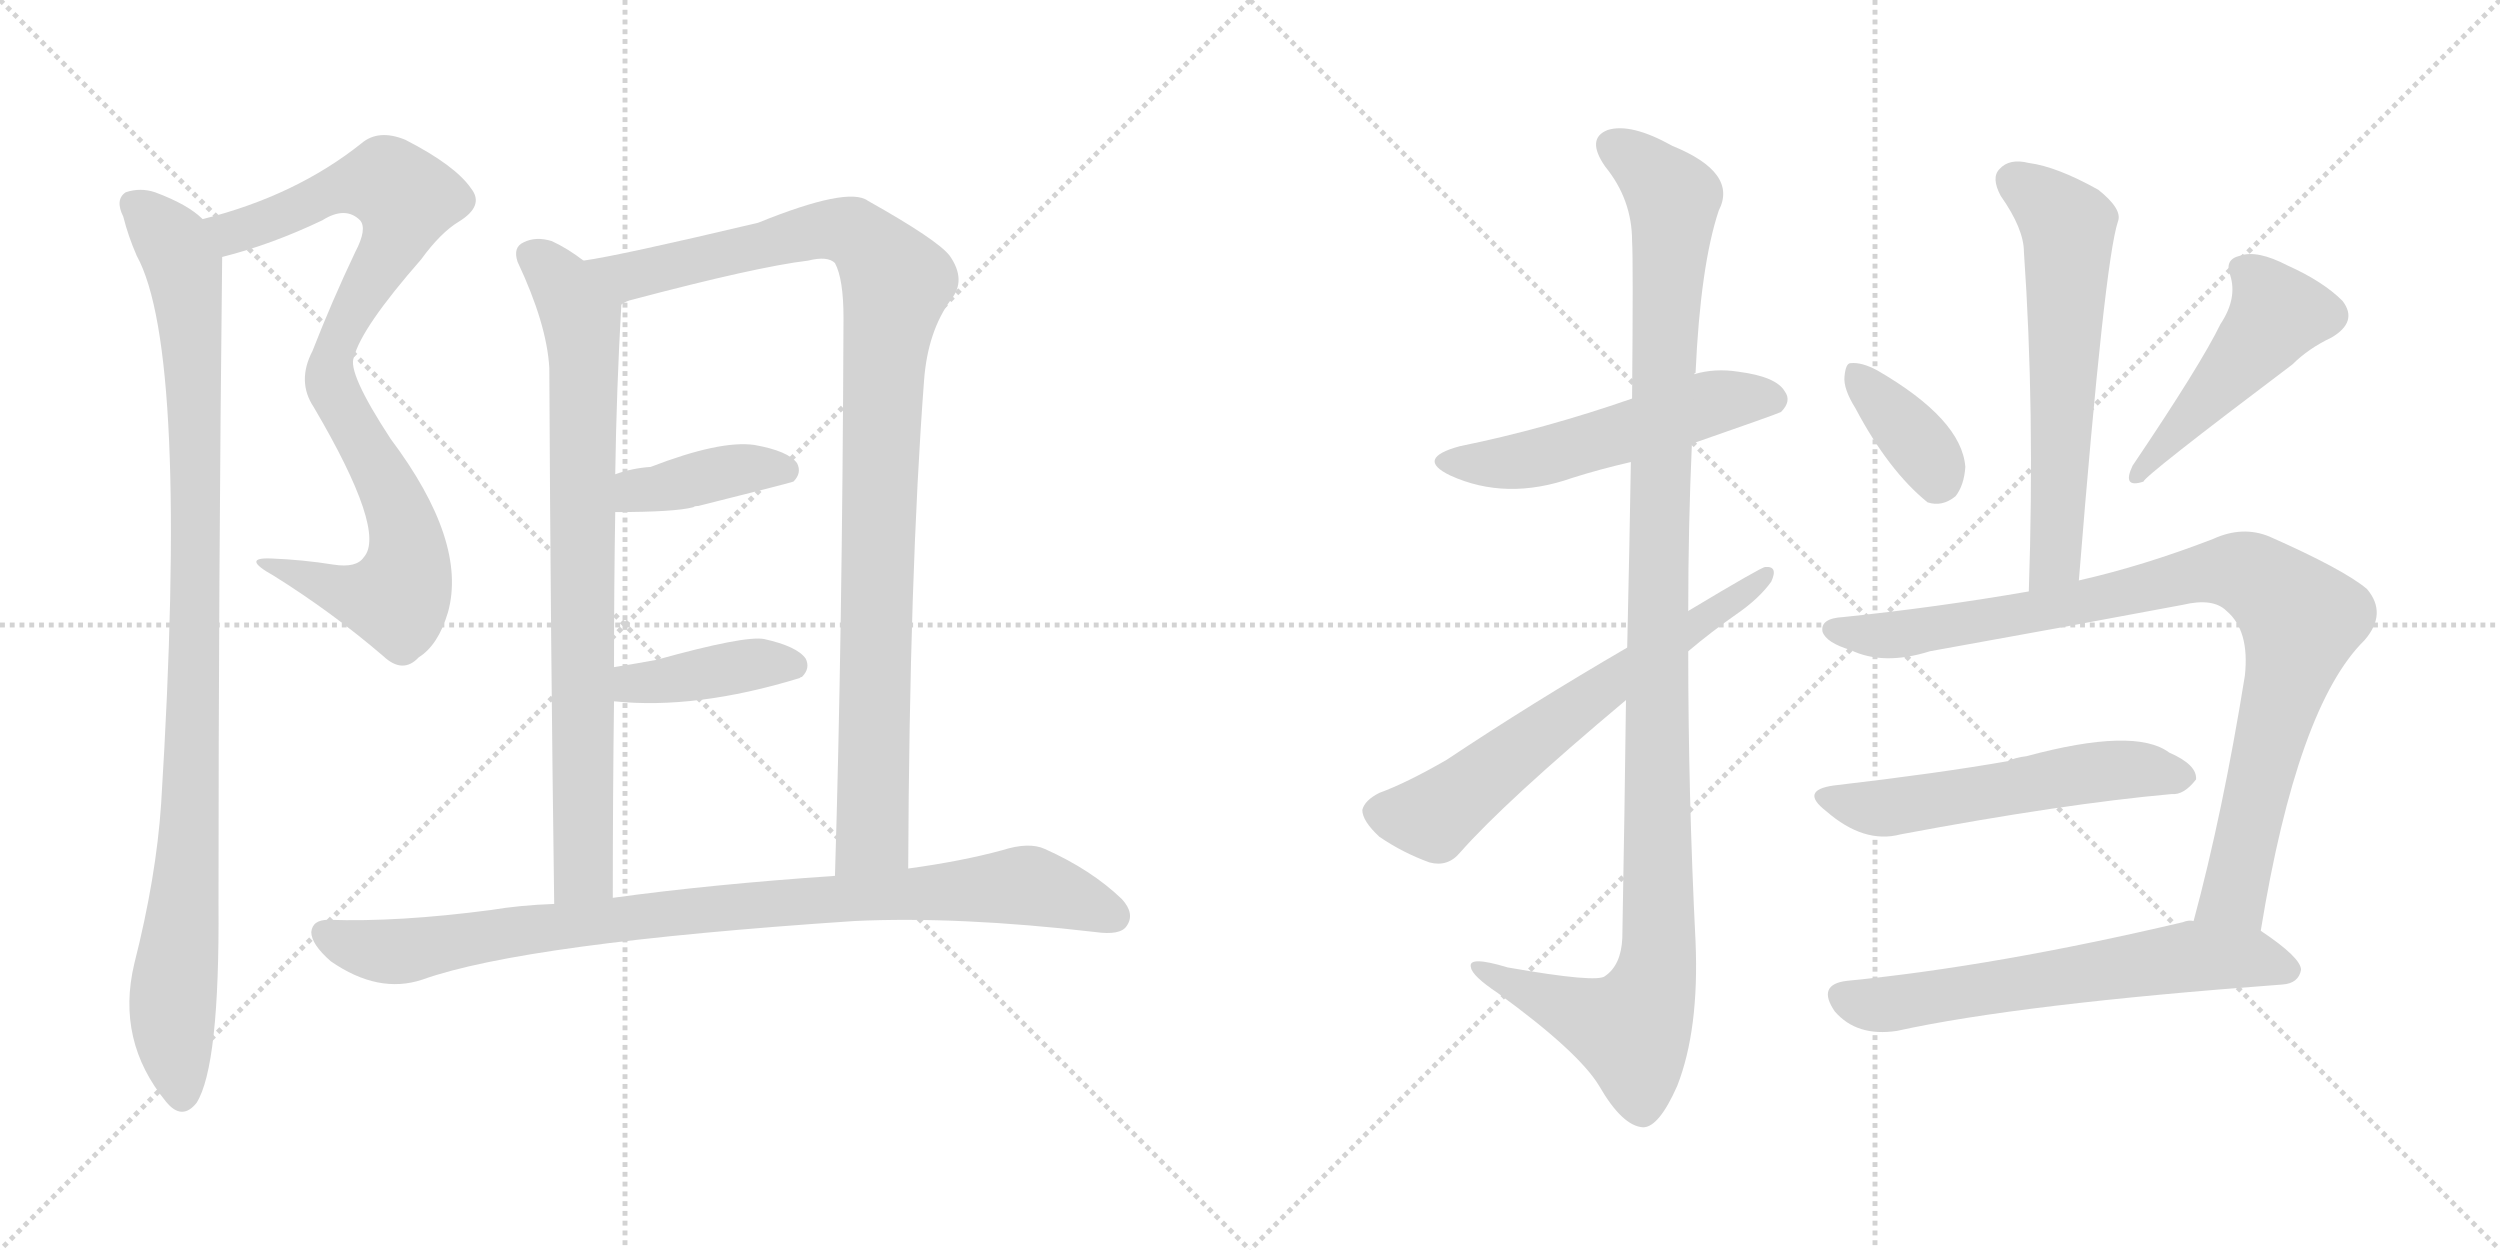 <svg version="1.1" viewBox="0 0 2048 1024" xmlns="http://www.w3.org/2000/svg">
  <g stroke="lightgray" stroke-dasharray="1,1" stroke-width="1" transform="scale(4, 4)">
    <line x1="0" y1="0" x2="256" y2="256"></line>
    <line x1="256" y1="0" x2="0" y2="256"></line>
    <line x1="128" y1="0" x2="128" y2="256"></line>
    <line x1="0" y1="128" x2="256" y2="128"></line>
    <line x1="256" y1="0" x2="512" y2="256"></line>
    <line x1="512" y1="0" x2="256" y2="256"></line>
    <line x1="384" y1="0" x2="384" y2="256"></line>
    <line x1="256" y1="128" x2="512" y2="128"></line>
  </g>
<g transform="scale(1, -1) translate(0, -850)">
   <style type="text/css">
    @keyframes keyframes0 {
      from {
       stroke: black;
       stroke-dashoffset: 886;
       stroke-width: 128;
       }
       74% {
       animation-timing-function: step-end;
       stroke: black;
       stroke-dashoffset: 0;
       stroke-width: 128;
       }
       to {
       stroke: black;
       stroke-width: 1024;
       }
       }
       #make-me-a-hanzi-animation-0 {
         animation: keyframes0 0.971s both;
         animation-delay: 0s;
         animation-timing-function: linear;
       }
    @keyframes keyframes1 {
      from {
       stroke: black;
       stroke-dashoffset: 1000;
       stroke-width: 128;
       }
       76% {
       animation-timing-function: step-end;
       stroke: black;
       stroke-dashoffset: 0;
       stroke-width: 128;
       }
       to {
       stroke: black;
       stroke-width: 1024;
       }
       }
       #make-me-a-hanzi-animation-1 {
         animation: keyframes1 1.064s both;
         animation-delay: 0.971s;
         animation-timing-function: linear;
       }
    @keyframes keyframes2 {
      from {
       stroke: black;
       stroke-dashoffset: 804;
       stroke-width: 128;
       }
       72% {
       animation-timing-function: step-end;
       stroke: black;
       stroke-dashoffset: 0;
       stroke-width: 128;
       }
       to {
       stroke: black;
       stroke-width: 1024;
       }
       }
       #make-me-a-hanzi-animation-2 {
         animation: keyframes2 0.904s both;
         animation-delay: 2.035s;
         animation-timing-function: linear;
       }
    @keyframes keyframes3 {
      from {
       stroke: black;
       stroke-dashoffset: 1014;
       stroke-width: 128;
       }
       77% {
       animation-timing-function: step-end;
       stroke: black;
       stroke-dashoffset: 0;
       stroke-width: 128;
       }
       to {
       stroke: black;
       stroke-width: 1024;
       }
       }
       #make-me-a-hanzi-animation-3 {
         animation: keyframes3 1.075s both;
         animation-delay: 2.939s;
         animation-timing-function: linear;
       }
    @keyframes keyframes4 {
      from {
       stroke: black;
       stroke-dashoffset: 395;
       stroke-width: 128;
       }
       56% {
       animation-timing-function: step-end;
       stroke: black;
       stroke-dashoffset: 0;
       stroke-width: 128;
       }
       to {
       stroke: black;
       stroke-width: 1024;
       }
       }
       #make-me-a-hanzi-animation-4 {
         animation: keyframes4 0.571s both;
         animation-delay: 4.014s;
         animation-timing-function: linear;
       }
    @keyframes keyframes5 {
      from {
       stroke: black;
       stroke-dashoffset: 401;
       stroke-width: 128;
       }
       57% {
       animation-timing-function: step-end;
       stroke: black;
       stroke-dashoffset: 0;
       stroke-width: 128;
       }
       to {
       stroke: black;
       stroke-width: 1024;
       }
       }
       #make-me-a-hanzi-animation-5 {
         animation: keyframes5 0.576s both;
         animation-delay: 4.586s;
         animation-timing-function: linear;
       }
    @keyframes keyframes6 {
      from {
       stroke: black;
       stroke-dashoffset: 911;
       stroke-width: 128;
       }
       75% {
       animation-timing-function: step-end;
       stroke: black;
       stroke-dashoffset: 0;
       stroke-width: 128;
       }
       to {
       stroke: black;
       stroke-width: 1024;
       }
       }
       #make-me-a-hanzi-animation-6 {
         animation: keyframes6 0.991s both;
         animation-delay: 5.162s;
         animation-timing-function: linear;
       }
    @keyframes keyframes7 {
      from {
       stroke: black;
       stroke-dashoffset: 528;
       stroke-width: 128;
       }
       63% {
       animation-timing-function: step-end;
       stroke: black;
       stroke-dashoffset: 0;
       stroke-width: 128;
       }
       to {
       stroke: black;
       stroke-width: 1024;
       }
       }
       #make-me-a-hanzi-animation-7 {
         animation: keyframes7 0.68s both;
         animation-delay: 6.153s;
         animation-timing-function: linear;
       }
    @keyframes keyframes8 {
      from {
       stroke: black;
       stroke-dashoffset: 1137;
       stroke-width: 128;
       }
       79% {
       animation-timing-function: step-end;
       stroke: black;
       stroke-dashoffset: 0;
       stroke-width: 128;
       }
       to {
       stroke: black;
       stroke-width: 1024;
       }
       }
       #make-me-a-hanzi-animation-8 {
         animation: keyframes8 1.175s both;
         animation-delay: 6.833s;
         animation-timing-function: linear;
       }
    @keyframes keyframes9 {
      from {
       stroke: black;
       stroke-dashoffset: 641;
       stroke-width: 128;
       }
       68% {
       animation-timing-function: step-end;
       stroke: black;
       stroke-dashoffset: 0;
       stroke-width: 128;
       }
       to {
       stroke: black;
       stroke-width: 1024;
       }
       }
       #make-me-a-hanzi-animation-9 {
         animation: keyframes9 0.772s both;
         animation-delay: 8.008s;
         animation-timing-function: linear;
       }
    @keyframes keyframes10 {
      from {
       stroke: black;
       stroke-dashoffset: 612;
       stroke-width: 128;
       }
       67% {
       animation-timing-function: step-end;
       stroke: black;
       stroke-dashoffset: 0;
       stroke-width: 128;
       }
       to {
       stroke: black;
       stroke-width: 1024;
       }
       }
       #make-me-a-hanzi-animation-10 {
         animation: keyframes10 0.748s both;
         animation-delay: 8.78s;
         animation-timing-function: linear;
       }
    @keyframes keyframes11 {
      from {
       stroke: black;
       stroke-dashoffset: 368;
       stroke-width: 128;
       }
       55% {
       animation-timing-function: step-end;
       stroke: black;
       stroke-dashoffset: 0;
       stroke-width: 128;
       }
       to {
       stroke: black;
       stroke-width: 1024;
       }
       }
       #make-me-a-hanzi-animation-11 {
         animation: keyframes11 0.549s both;
         animation-delay: 9.528s;
         animation-timing-function: linear;
       }
    @keyframes keyframes12 {
      from {
       stroke: black;
       stroke-dashoffset: 474;
       stroke-width: 128;
       }
       61% {
       animation-timing-function: step-end;
       stroke: black;
       stroke-dashoffset: 0;
       stroke-width: 128;
       }
       to {
       stroke: black;
       stroke-width: 1024;
       }
       }
       #make-me-a-hanzi-animation-12 {
         animation: keyframes12 0.636s both;
         animation-delay: 10.078s;
         animation-timing-function: linear;
       }
    @keyframes keyframes13 {
      from {
       stroke: black;
       stroke-dashoffset: 919;
       stroke-width: 128;
       }
       75% {
       animation-timing-function: step-end;
       stroke: black;
       stroke-dashoffset: 0;
       stroke-width: 128;
       }
       to {
       stroke: black;
       stroke-width: 1024;
       }
       }
       #make-me-a-hanzi-animation-13 {
         animation: keyframes13 0.998s both;
         animation-delay: 10.713s;
         animation-timing-function: linear;
       }
    @keyframes keyframes14 {
      from {
       stroke: black;
       stroke-dashoffset: 551;
       stroke-width: 128;
       }
       64% {
       animation-timing-function: step-end;
       stroke: black;
       stroke-dashoffset: 0;
       stroke-width: 128;
       }
       to {
       stroke: black;
       stroke-width: 1024;
       }
       }
       #make-me-a-hanzi-animation-14 {
         animation: keyframes14 0.698s both;
         animation-delay: 11.711s;
         animation-timing-function: linear;
       }
    @keyframes keyframes15 {
      from {
       stroke: black;
       stroke-dashoffset: 626;
       stroke-width: 128;
       }
       67% {
       animation-timing-function: step-end;
       stroke: black;
       stroke-dashoffset: 0;
       stroke-width: 128;
       }
       to {
       stroke: black;
       stroke-width: 1024;
       }
       }
       #make-me-a-hanzi-animation-15 {
         animation: keyframes15 0.759s both;
         animation-delay: 12.41s;
         animation-timing-function: linear;
       }
</style>
<path d="M 182.0 639.5 Q 222.0 649.5 264.0 669.5 Q 283.0 681.5 295.0 669.5 Q 301.0 662.5 291.0 643.5 Q 272.0 603.5 256.0 562.5 Q 243.0 537.5 257.0 516.5 Q 317.0 414.5 298.0 393.5 Q 292.0 384.5 273.0 387.5 Q 248.0 391.5 222.0 392.5 Q 197.0 393.5 224.0 378.5 Q 272.0 348.5 314.0 312.5 Q 330.0 297.5 343.0 311.5 Q 359.0 321.5 367.0 348.5 Q 383.0 406.5 320.0 490.5 Q 284.0 545.5 290.0 557.5 Q 296.0 581.5 345.0 637.5 Q 361.0 659.5 376.0 668.5 Q 397.0 681.5 386.0 695.5 Q 373.0 714.5 332.0 735.5 Q 310.0 744.5 296.0 732.5 Q 242.0 689.5 166.0 670.5 C 137.0 662.5 153.0 631.5 182.0 639.5 Z" fill="lightgray"></path> 
<path d="M 166.0 670.5 Q 154.0 682.5 127.0 692.5 Q 115.0 696.5 103.0 692.5 Q 94.0 686.5 101.0 672.5 Q 105.0 656.5 112.0 640.5 Q 155.0 562.5 132.0 191.5 Q 128.0 131.5 110.0 60.5 Q 95.0 -2.5 136.0 -52.5 Q 149.0 -68.5 161.0 -53.5 Q 180.0 -23.5 179.0 109.5 Q 179.0 373.5 182.0 639.5 C 182.0 659.5 182.0 659.5 166.0 670.5 Z" fill="lightgray"></path> 
<path d="M 478.0 636.5 Q 465.0 646.5 452.0 652.5 Q 439.0 656.5 429.0 651.5 Q 420.0 647.5 424.0 635.5 Q 448.0 584.5 450.0 548.5 Q 451.0 329.5 454.0 109.5 C 454.0 79.5 502.0 84.5 502.0 114.5 Q 502.0 199.5 503.0 275.5 L 503.0 303.5 Q 503.0 370.5 504.0 430.5 L 504.0 461.5 Q 505.0 530.5 509.0 600.5 C 510.0 614.5 503.0 619.5 478.0 636.5 Z" fill="lightgray"></path> 
<path d="M 744.0 138.5 Q 745.0 379.5 757.0 538.5 Q 760.0 578.5 779.0 604.5 Q 792.0 620.5 778.0 640.5 Q 768.0 653.5 711.0 685.5 Q 695.0 697.5 621.0 667.5 Q 507.0 640.5 478.0 636.5 C 448.0 631.5 481.0 591.5 509.0 600.5 Q 513.0 603.5 518.0 604.5 Q 620.0 631.5 662.0 636.5 Q 678.0 640.5 684.0 634.5 Q 691.0 621.5 691.0 589.5 Q 690.0 327.5 684.0 132.5 C 683.0 102.5 744.0 108.5 744.0 138.5 Z" fill="lightgray"></path> 
<path d="M 504.0 430.5 Q 553.0 430.5 568.0 434.5 Q 569.0 435.5 572.0 435.5 Q 648.0 454.5 650.0 455.5 Q 657.0 462.5 653.0 470.5 Q 646.0 480.5 618.0 485.5 Q 590.0 489.5 533.0 467.5 Q 518.0 466.5 504.0 461.5 C 476.0 452.5 474.0 430.5 504.0 430.5 Z" fill="lightgray"></path> 
<path d="M 503.0 275.5 Q 570.0 268.5 655.0 294.5 Q 656.0 295.5 657.0 295.5 Q 664.0 302.5 660.0 310.5 Q 653.0 320.5 626.0 326.5 Q 610.0 329.5 538.0 309.5 Q 522.0 306.5 503.0 303.5 C 473.0 298.5 473.0 278.5 503.0 275.5 Z" fill="lightgray"></path> 
<path d="M 454.0 109.5 Q 426.0 108.5 402.0 104.5 Q 326.0 94.5 269.0 96.5 Q 256.0 96.5 255.0 86.5 Q 255.0 76.5 271.0 62.5 Q 310.0 35.5 346.0 47.5 Q 430.0 77.5 700.0 95.5 Q 785.0 99.5 897.0 86.5 Q 918.0 83.5 923.0 91.5 Q 930.0 101.5 919.0 113.5 Q 894.0 137.5 856.0 154.5 Q 843.0 160.5 821.0 153.5 Q 788.0 144.5 744.0 138.5 L 684.0 132.5 Q 582.0 125.5 502.0 114.5 L 454.0 109.5 Z" fill="lightgray"></path> 
<path d="M 1386.0 486.5 Q 1455.0 510.5 1459.0 512.5 Q 1468.0 521.5 1462.0 529.5 Q 1455.0 541.5 1424.0 545.5 Q 1405.0 548.5 1388.0 543.5 L 1337.0 523.5 Q 1265.0 498.5 1196.0 484.5 Q 1159.0 474.5 1188.0 460.5 Q 1234.0 439.5 1288.0 458.5 Q 1310.0 465.5 1336.0 471.5 L 1386.0 486.5 Z" fill="lightgray"></path> 
<path d="M 1332.0 276.5 Q 1331.0 191.5 1329.0 81.5 Q 1328.0 59.5 1315.0 50.5 Q 1309.0 44.5 1235.0 57.5 Q 1202.0 67.5 1205.0 57.5 Q 1206.0 50.5 1227.0 36.5 Q 1293.0 -11.5 1310.0 -39.5 Q 1329.0 -72.5 1346.0 -73.5 Q 1359.0 -73.5 1374.0 -39.5 Q 1392.0 6.5 1389.0 78.5 Q 1383.0 198.5 1383.0 316.5 L 1383.0 349.5 Q 1383.0 419.5 1386.0 486.5 L 1388.0 543.5 Q 1388.0 544.5 1389.0 544.5 Q 1393.0 632.5 1408.0 677.5 Q 1424.0 708.5 1370.0 730.5 Q 1336.0 749.5 1317.0 743.5 Q 1299.0 736.5 1315.0 713.5 Q 1337.0 686.5 1337.0 652.5 Q 1338.0 637.5 1337.0 523.5 L 1336.0 471.5 Q 1335.0 407.5 1333.0 319.5 L 1332.0 276.5 Z" fill="lightgray"></path> 
<path d="M 1383.0 316.5 Q 1402.0 332.5 1422.0 346.5 Q 1441.0 359.5 1451.0 373.5 Q 1457.0 386.5 1446.0 385.5 Q 1443.0 385.5 1383.0 349.5 L 1333.0 319.5 Q 1254.0 273.5 1185.0 227.5 Q 1152.0 208.5 1130.0 200.5 Q 1118.0 194.5 1116.0 186.5 Q 1116.0 177.5 1130.0 164.5 Q 1149.0 151.5 1171.0 143.5 Q 1186.0 139.5 1196.0 151.5 Q 1233.0 193.5 1332.0 276.5 L 1383.0 316.5 Z" fill="lightgray"></path> 
<path d="M 1703.0 374.5 Q 1724.0 635.5 1735.0 668.5 Q 1739.0 678.5 1719.0 694.5 Q 1685.0 713.5 1662.0 716.5 Q 1646.0 720.5 1638.0 711.5 Q 1631.0 704.5 1639.0 689.5 Q 1658.0 662.5 1658.0 643.5 Q 1667.0 514.5 1662.0 365.5 C 1661.0 335.5 1701.0 344.5 1703.0 374.5 Z" fill="lightgray"></path> 
<path d="M 1520.0 515.5 Q 1547.0 464.5 1579.0 438.5 Q 1591.0 434.5 1602.0 443.5 Q 1609.0 452.5 1610.0 467.5 Q 1607.0 506.5 1538.0 546.5 Q 1525.0 553.5 1516.0 552.5 Q 1512.0 552.5 1511.0 541.5 Q 1510.0 531.5 1520.0 515.5 Z" fill="lightgray"></path> 
<path d="M 1819.0 584.5 Q 1803.0 551.5 1747.0 468.5 Q 1738.0 449.5 1756.0 455.5 Q 1756.0 459.5 1878.0 551.5 Q 1891.0 564.5 1910.0 573.5 Q 1932.0 586.5 1919.0 603.5 Q 1903.0 619.5 1874.0 632.5 Q 1849.0 645.5 1835.0 640.5 Q 1822.0 637.5 1827.0 624.5 Q 1833.0 605.5 1819.0 584.5 Z" fill="lightgray"></path> 
<path d="M 1852.0 87.5 Q 1882.0 271.5 1937.0 325.5 Q 1956.0 347.5 1939.0 367.5 Q 1920.0 383.5 1859.0 410.5 Q 1837.0 419.5 1813.0 408.5 Q 1756.0 386.5 1703.0 374.5 L 1662.0 365.5 Q 1587.0 352.5 1510.0 344.5 Q 1491.0 343.5 1493.0 332.5 Q 1496.0 323.5 1516.0 317.5 Q 1543.0 304.5 1581.0 316.5 Q 1687.0 335.5 1788.0 354.5 Q 1813.0 360.5 1824.0 349.5 Q 1843.0 333.5 1839.0 296.5 Q 1821.0 184.5 1797.0 95.5 C 1789.0 66.5 1847.0 57.5 1852.0 87.5 Z" fill="lightgray"></path> 
<path d="M 1502.0 206.5 Q 1474.0 202.5 1496.0 185.5 Q 1527.0 158.5 1557.0 166.5 Q 1690.0 191.5 1779.0 199.5 Q 1789.0 198.5 1799.0 211.5 Q 1800.0 223.5 1777.0 233.5 Q 1749.0 254.5 1660.0 230.5 Q 1651.0 229.5 1645.0 226.5 Q 1588.0 216.5 1502.0 206.5 Z" fill="lightgray"></path> 
<path d="M 1797.0 95.5 Q 1793.0 96.5 1788.0 94.5 Q 1635.0 58.5 1513.0 46.5 Q 1488.0 43.5 1503.0 21.5 Q 1521.0 0.5 1554.0 5.5 Q 1654.0 27.5 1870.0 43.5 Q 1883.0 44.5 1885.0 55.5 Q 1885.0 65.5 1852.0 87.5 L 1797.0 95.5 Z" fill="lightgray"></path> 
      <clipPath id="make-me-a-hanzi-clip-0">
      <path d="M 182.0 639.5 Q 222.0 649.5 264.0 669.5 Q 283.0 681.5 295.0 669.5 Q 301.0 662.5 291.0 643.5 Q 272.0 603.5 256.0 562.5 Q 243.0 537.5 257.0 516.5 Q 317.0 414.5 298.0 393.5 Q 292.0 384.5 273.0 387.5 Q 248.0 391.5 222.0 392.5 Q 197.0 393.5 224.0 378.5 Q 272.0 348.5 314.0 312.5 Q 330.0 297.5 343.0 311.5 Q 359.0 321.5 367.0 348.5 Q 383.0 406.5 320.0 490.5 Q 284.0 545.5 290.0 557.5 Q 296.0 581.5 345.0 637.5 Q 361.0 659.5 376.0 668.5 Q 397.0 681.5 386.0 695.5 Q 373.0 714.5 332.0 735.5 Q 310.0 744.5 296.0 732.5 Q 242.0 689.5 166.0 670.5 C 137.0 662.5 153.0 631.5 182.0 639.5 Z" fill="lightgray"></path>
      </clipPath>
      <path clip-path="url(#make-me-a-hanzi-clip-0)" d="M 175.0 668.5 L 186.0 660.5 L 197.0 661.5 L 278.0 695.5 L 311.0 700.5 L 321.0 698.5 L 333.0 683.5 L 320.0 645.5 L 279.0 576.5 L 270.0 548.5 L 279.0 514.5 L 330.0 423.5 L 330.0 369.5 L 321.0 359.5 L 301.0 360.5 L 228.0 386.5 " fill="none" id="make-me-a-hanzi-animation-0" stroke-dasharray="758 1516" stroke-linecap="round"></path>

      <clipPath id="make-me-a-hanzi-clip-1">
      <path d="M 166.0 670.5 Q 154.0 682.5 127.0 692.5 Q 115.0 696.5 103.0 692.5 Q 94.0 686.5 101.0 672.5 Q 105.0 656.5 112.0 640.5 Q 155.0 562.5 132.0 191.5 Q 128.0 131.5 110.0 60.5 Q 95.0 -2.5 136.0 -52.5 Q 149.0 -68.5 161.0 -53.5 Q 180.0 -23.5 179.0 109.5 Q 179.0 373.5 182.0 639.5 C 182.0 659.5 182.0 659.5 166.0 670.5 Z" fill="lightgray"></path>
      </clipPath>
      <path clip-path="url(#make-me-a-hanzi-clip-1)" d="M 111.0 681.5 L 142.0 650.5 L 151.0 631.5 L 159.0 538.5 L 156.0 179.5 L 141.0 13.5 L 149.0 -46.5 " fill="none" id="make-me-a-hanzi-animation-1" stroke-dasharray="872 1744" stroke-linecap="round"></path>

      <clipPath id="make-me-a-hanzi-clip-2">
      <path d="M 478.0 636.5 Q 465.0 646.5 452.0 652.5 Q 439.0 656.5 429.0 651.5 Q 420.0 647.5 424.0 635.5 Q 448.0 584.5 450.0 548.5 Q 451.0 329.5 454.0 109.5 C 454.0 79.5 502.0 84.5 502.0 114.5 Q 502.0 199.5 503.0 275.5 L 503.0 303.5 Q 503.0 370.5 504.0 430.5 L 504.0 461.5 Q 505.0 530.5 509.0 600.5 C 510.0 614.5 503.0 619.5 478.0 636.5 Z" fill="lightgray"></path>
      </clipPath>
      <path clip-path="url(#make-me-a-hanzi-clip-2)" d="M 434.0 641.5 L 458.0 620.5 L 476.0 589.5 L 479.0 547.5 L 478.0 136.5 L 459.0 117.5 " fill="none" id="make-me-a-hanzi-animation-2" stroke-dasharray="676 1352" stroke-linecap="round"></path>

      <clipPath id="make-me-a-hanzi-clip-3">
      <path d="M 744.0 138.5 Q 745.0 379.5 757.0 538.5 Q 760.0 578.5 779.0 604.5 Q 792.0 620.5 778.0 640.5 Q 768.0 653.5 711.0 685.5 Q 695.0 697.5 621.0 667.5 Q 507.0 640.5 478.0 636.5 C 448.0 631.5 481.0 591.5 509.0 600.5 Q 513.0 603.5 518.0 604.5 Q 620.0 631.5 662.0 636.5 Q 678.0 640.5 684.0 634.5 Q 691.0 621.5 691.0 589.5 Q 690.0 327.5 684.0 132.5 C 683.0 102.5 744.0 108.5 744.0 138.5 Z" fill="lightgray"></path>
      </clipPath>
      <path clip-path="url(#make-me-a-hanzi-clip-3)" d="M 490.0 631.5 L 515.0 623.5 L 678.0 662.5 L 706.0 655.5 L 734.0 618.5 L 722.0 509.5 L 715.0 165.5 L 691.0 139.5 " fill="none" id="make-me-a-hanzi-animation-3" stroke-dasharray="886 1772" stroke-linecap="round"></path>

      <clipPath id="make-me-a-hanzi-clip-4">
      <path d="M 504.0 430.5 Q 553.0 430.5 568.0 434.5 Q 569.0 435.5 572.0 435.5 Q 648.0 454.5 650.0 455.5 Q 657.0 462.5 653.0 470.5 Q 646.0 480.5 618.0 485.5 Q 590.0 489.5 533.0 467.5 Q 518.0 466.5 504.0 461.5 C 476.0 452.5 474.0 430.5 504.0 430.5 Z" fill="lightgray"></path>
      </clipPath>
      <path clip-path="url(#make-me-a-hanzi-clip-4)" d="M 513.0 438.5 L 521.0 448.5 L 593.0 463.5 L 646.0 464.5 " fill="none" id="make-me-a-hanzi-animation-4" stroke-dasharray="267 534" stroke-linecap="round"></path>

      <clipPath id="make-me-a-hanzi-clip-5">
      <path d="M 503.0 275.5 Q 570.0 268.5 655.0 294.5 Q 656.0 295.5 657.0 295.5 Q 664.0 302.5 660.0 310.5 Q 653.0 320.5 626.0 326.5 Q 610.0 329.5 538.0 309.5 Q 522.0 306.5 503.0 303.5 C 473.0 298.5 473.0 278.5 503.0 275.5 Z" fill="lightgray"></path>
      </clipPath>
      <path clip-path="url(#make-me-a-hanzi-clip-5)" d="M 510.0 282.5 L 519.0 290.5 L 606.0 304.5 L 651.0 304.5 " fill="none" id="make-me-a-hanzi-animation-5" stroke-dasharray="273 546" stroke-linecap="round"></path>

      <clipPath id="make-me-a-hanzi-clip-6">
      <path d="M 454.0 109.5 Q 426.0 108.5 402.0 104.5 Q 326.0 94.5 269.0 96.5 Q 256.0 96.5 255.0 86.5 Q 255.0 76.5 271.0 62.5 Q 310.0 35.5 346.0 47.5 Q 430.0 77.5 700.0 95.5 Q 785.0 99.5 897.0 86.5 Q 918.0 83.5 923.0 91.5 Q 930.0 101.5 919.0 113.5 Q 894.0 137.5 856.0 154.5 Q 843.0 160.5 821.0 153.5 Q 788.0 144.5 744.0 138.5 L 684.0 132.5 Q 582.0 125.5 502.0 114.5 L 454.0 109.5 Z" fill="lightgray"></path>
      </clipPath>
      <path clip-path="url(#make-me-a-hanzi-clip-6)" d="M 267.0 85.5 L 289.0 75.5 L 324.0 70.5 L 567.0 104.5 L 835.0 124.5 L 864.0 119.5 L 912.0 99.5 " fill="none" id="make-me-a-hanzi-animation-6" stroke-dasharray="783 1566" stroke-linecap="round"></path>

      <clipPath id="make-me-a-hanzi-clip-7">
      <path d="M 1386.0 486.5 Q 1455.0 510.5 1459.0 512.5 Q 1468.0 521.5 1462.0 529.5 Q 1455.0 541.5 1424.0 545.5 Q 1405.0 548.5 1388.0 543.5 L 1337.0 523.5 Q 1265.0 498.5 1196.0 484.5 Q 1159.0 474.5 1188.0 460.5 Q 1234.0 439.5 1288.0 458.5 Q 1310.0 465.5 1336.0 471.5 L 1386.0 486.5 Z" fill="lightgray"></path>
      </clipPath>
      <path clip-path="url(#make-me-a-hanzi-clip-7)" d="M 1189.0 473.5 L 1225.0 469.5 L 1261.0 474.5 L 1399.0 519.5 L 1453.0 522.5 " fill="none" id="make-me-a-hanzi-animation-7" stroke-dasharray="400 800" stroke-linecap="round"></path>

      <clipPath id="make-me-a-hanzi-clip-8">
      <path d="M 1332.0 276.5 Q 1331.0 191.5 1329.0 81.5 Q 1328.0 59.5 1315.0 50.5 Q 1309.0 44.5 1235.0 57.5 Q 1202.0 67.5 1205.0 57.5 Q 1206.0 50.5 1227.0 36.5 Q 1293.0 -11.5 1310.0 -39.5 Q 1329.0 -72.5 1346.0 -73.5 Q 1359.0 -73.5 1374.0 -39.5 Q 1392.0 6.5 1389.0 78.5 Q 1383.0 198.5 1383.0 316.5 L 1383.0 349.5 Q 1383.0 419.5 1386.0 486.5 L 1388.0 543.5 Q 1388.0 544.5 1389.0 544.5 Q 1393.0 632.5 1408.0 677.5 Q 1424.0 708.5 1370.0 730.5 Q 1336.0 749.5 1317.0 743.5 Q 1299.0 736.5 1315.0 713.5 Q 1337.0 686.5 1337.0 652.5 Q 1338.0 637.5 1337.0 523.5 L 1336.0 471.5 Q 1335.0 407.5 1333.0 319.5 L 1332.0 276.5 Z" fill="lightgray"></path>
      </clipPath>
      <path clip-path="url(#make-me-a-hanzi-clip-8)" d="M 1324.0 727.5 L 1351.0 709.5 L 1371.0 683.5 L 1358.0 393.5 L 1359.0 68.5 L 1353.0 38.5 L 1336.0 6.5 L 1212.0 55.5 " fill="none" id="make-me-a-hanzi-animation-8" stroke-dasharray="1009 2018" stroke-linecap="round"></path>

      <clipPath id="make-me-a-hanzi-clip-9">
      <path d="M 1383.0 316.5 Q 1402.0 332.5 1422.0 346.5 Q 1441.0 359.5 1451.0 373.5 Q 1457.0 386.5 1446.0 385.5 Q 1443.0 385.5 1383.0 349.5 L 1333.0 319.5 Q 1254.0 273.5 1185.0 227.5 Q 1152.0 208.5 1130.0 200.5 Q 1118.0 194.5 1116.0 186.5 Q 1116.0 177.5 1130.0 164.5 Q 1149.0 151.5 1171.0 143.5 Q 1186.0 139.5 1196.0 151.5 Q 1233.0 193.5 1332.0 276.5 L 1383.0 316.5 Z" fill="lightgray"></path>
      </clipPath>
      <path clip-path="url(#make-me-a-hanzi-clip-9)" d="M 1127.0 184.5 L 1174.0 180.5 L 1269.0 254.5 L 1447.0 378.5 " fill="none" id="make-me-a-hanzi-animation-9" stroke-dasharray="513 1026" stroke-linecap="round"></path>

      <clipPath id="make-me-a-hanzi-clip-10">
      <path d="M 1703.0 374.5 Q 1724.0 635.5 1735.0 668.5 Q 1739.0 678.5 1719.0 694.5 Q 1685.0 713.5 1662.0 716.5 Q 1646.0 720.5 1638.0 711.5 Q 1631.0 704.5 1639.0 689.5 Q 1658.0 662.5 1658.0 643.5 Q 1667.0 514.5 1662.0 365.5 C 1661.0 335.5 1701.0 344.5 1703.0 374.5 Z" fill="lightgray"></path>
      </clipPath>
      <path clip-path="url(#make-me-a-hanzi-clip-10)" d="M 1650.0 702.5 L 1694.0 663.5 L 1685.0 393.5 L 1667.0 373.5 " fill="none" id="make-me-a-hanzi-animation-10" stroke-dasharray="484 968" stroke-linecap="round"></path>

      <clipPath id="make-me-a-hanzi-clip-11">
      <path d="M 1520.0 515.5 Q 1547.0 464.5 1579.0 438.5 Q 1591.0 434.5 1602.0 443.5 Q 1609.0 452.5 1610.0 467.5 Q 1607.0 506.5 1538.0 546.5 Q 1525.0 553.5 1516.0 552.5 Q 1512.0 552.5 1511.0 541.5 Q 1510.0 531.5 1520.0 515.5 Z" fill="lightgray"></path>
      </clipPath>
      <path clip-path="url(#make-me-a-hanzi-clip-11)" d="M 1520.0 543.5 L 1581.0 473.5 L 1586.0 455.5 " fill="none" id="make-me-a-hanzi-animation-11" stroke-dasharray="240 480" stroke-linecap="round"></path>

      <clipPath id="make-me-a-hanzi-clip-12">
      <path d="M 1819.0 584.5 Q 1803.0 551.5 1747.0 468.5 Q 1738.0 449.5 1756.0 455.5 Q 1756.0 459.5 1878.0 551.5 Q 1891.0 564.5 1910.0 573.5 Q 1932.0 586.5 1919.0 603.5 Q 1903.0 619.5 1874.0 632.5 Q 1849.0 645.5 1835.0 640.5 Q 1822.0 637.5 1827.0 624.5 Q 1833.0 605.5 1819.0 584.5 Z" fill="lightgray"></path>
      </clipPath>
      <path clip-path="url(#make-me-a-hanzi-clip-12)" d="M 1836.0 630.5 L 1856.0 612.5 L 1865.0 592.5 L 1754.0 464.5 " fill="none" id="make-me-a-hanzi-animation-12" stroke-dasharray="346 692" stroke-linecap="round"></path>

      <clipPath id="make-me-a-hanzi-clip-13">
      <path d="M 1852.0 87.5 Q 1882.0 271.5 1937.0 325.5 Q 1956.0 347.5 1939.0 367.5 Q 1920.0 383.5 1859.0 410.5 Q 1837.0 419.5 1813.0 408.5 Q 1756.0 386.5 1703.0 374.5 L 1662.0 365.5 Q 1587.0 352.5 1510.0 344.5 Q 1491.0 343.5 1493.0 332.5 Q 1496.0 323.5 1516.0 317.5 Q 1543.0 304.5 1581.0 316.5 Q 1687.0 335.5 1788.0 354.5 Q 1813.0 360.5 1824.0 349.5 Q 1843.0 333.5 1839.0 296.5 Q 1821.0 184.5 1797.0 95.5 C 1789.0 66.5 1847.0 57.5 1852.0 87.5 Z" fill="lightgray"></path>
      </clipPath>
      <path clip-path="url(#make-me-a-hanzi-clip-13)" d="M 1503.0 333.5 L 1546.0 329.5 L 1586.0 334.5 L 1815.0 381.5 L 1854.0 373.5 L 1885.0 342.5 L 1830.0 117.5 L 1805.0 100.5 " fill="none" id="make-me-a-hanzi-animation-13" stroke-dasharray="791 1582" stroke-linecap="round"></path>

      <clipPath id="make-me-a-hanzi-clip-14">
      <path d="M 1502.0 206.5 Q 1474.0 202.5 1496.0 185.5 Q 1527.0 158.5 1557.0 166.5 Q 1690.0 191.5 1779.0 199.5 Q 1789.0 198.5 1799.0 211.5 Q 1800.0 223.5 1777.0 233.5 Q 1749.0 254.5 1660.0 230.5 Q 1651.0 229.5 1645.0 226.5 Q 1588.0 216.5 1502.0 206.5 Z" fill="lightgray"></path>
      </clipPath>
      <path clip-path="url(#make-me-a-hanzi-clip-14)" d="M 1497.0 196.5 L 1538.0 187.5 L 1728.0 219.5 L 1788.0 213.5 " fill="none" id="make-me-a-hanzi-animation-14" stroke-dasharray="423 846" stroke-linecap="round"></path>

      <clipPath id="make-me-a-hanzi-clip-15">
      <path d="M 1797.0 95.5 Q 1793.0 96.5 1788.0 94.5 Q 1635.0 58.5 1513.0 46.5 Q 1488.0 43.5 1503.0 21.5 Q 1521.0 0.5 1554.0 5.5 Q 1654.0 27.5 1870.0 43.5 Q 1883.0 44.5 1885.0 55.5 Q 1885.0 65.5 1852.0 87.5 L 1797.0 95.5 Z" fill="lightgray"></path>
      </clipPath>
      <path clip-path="url(#make-me-a-hanzi-clip-15)" d="M 1510.0 33.5 L 1545.0 26.5 L 1800.0 66.5 L 1849.0 64.5 L 1875.0 55.5 " fill="none" id="make-me-a-hanzi-animation-15" stroke-dasharray="498 996" stroke-linecap="round"></path>

</g>
</svg>

